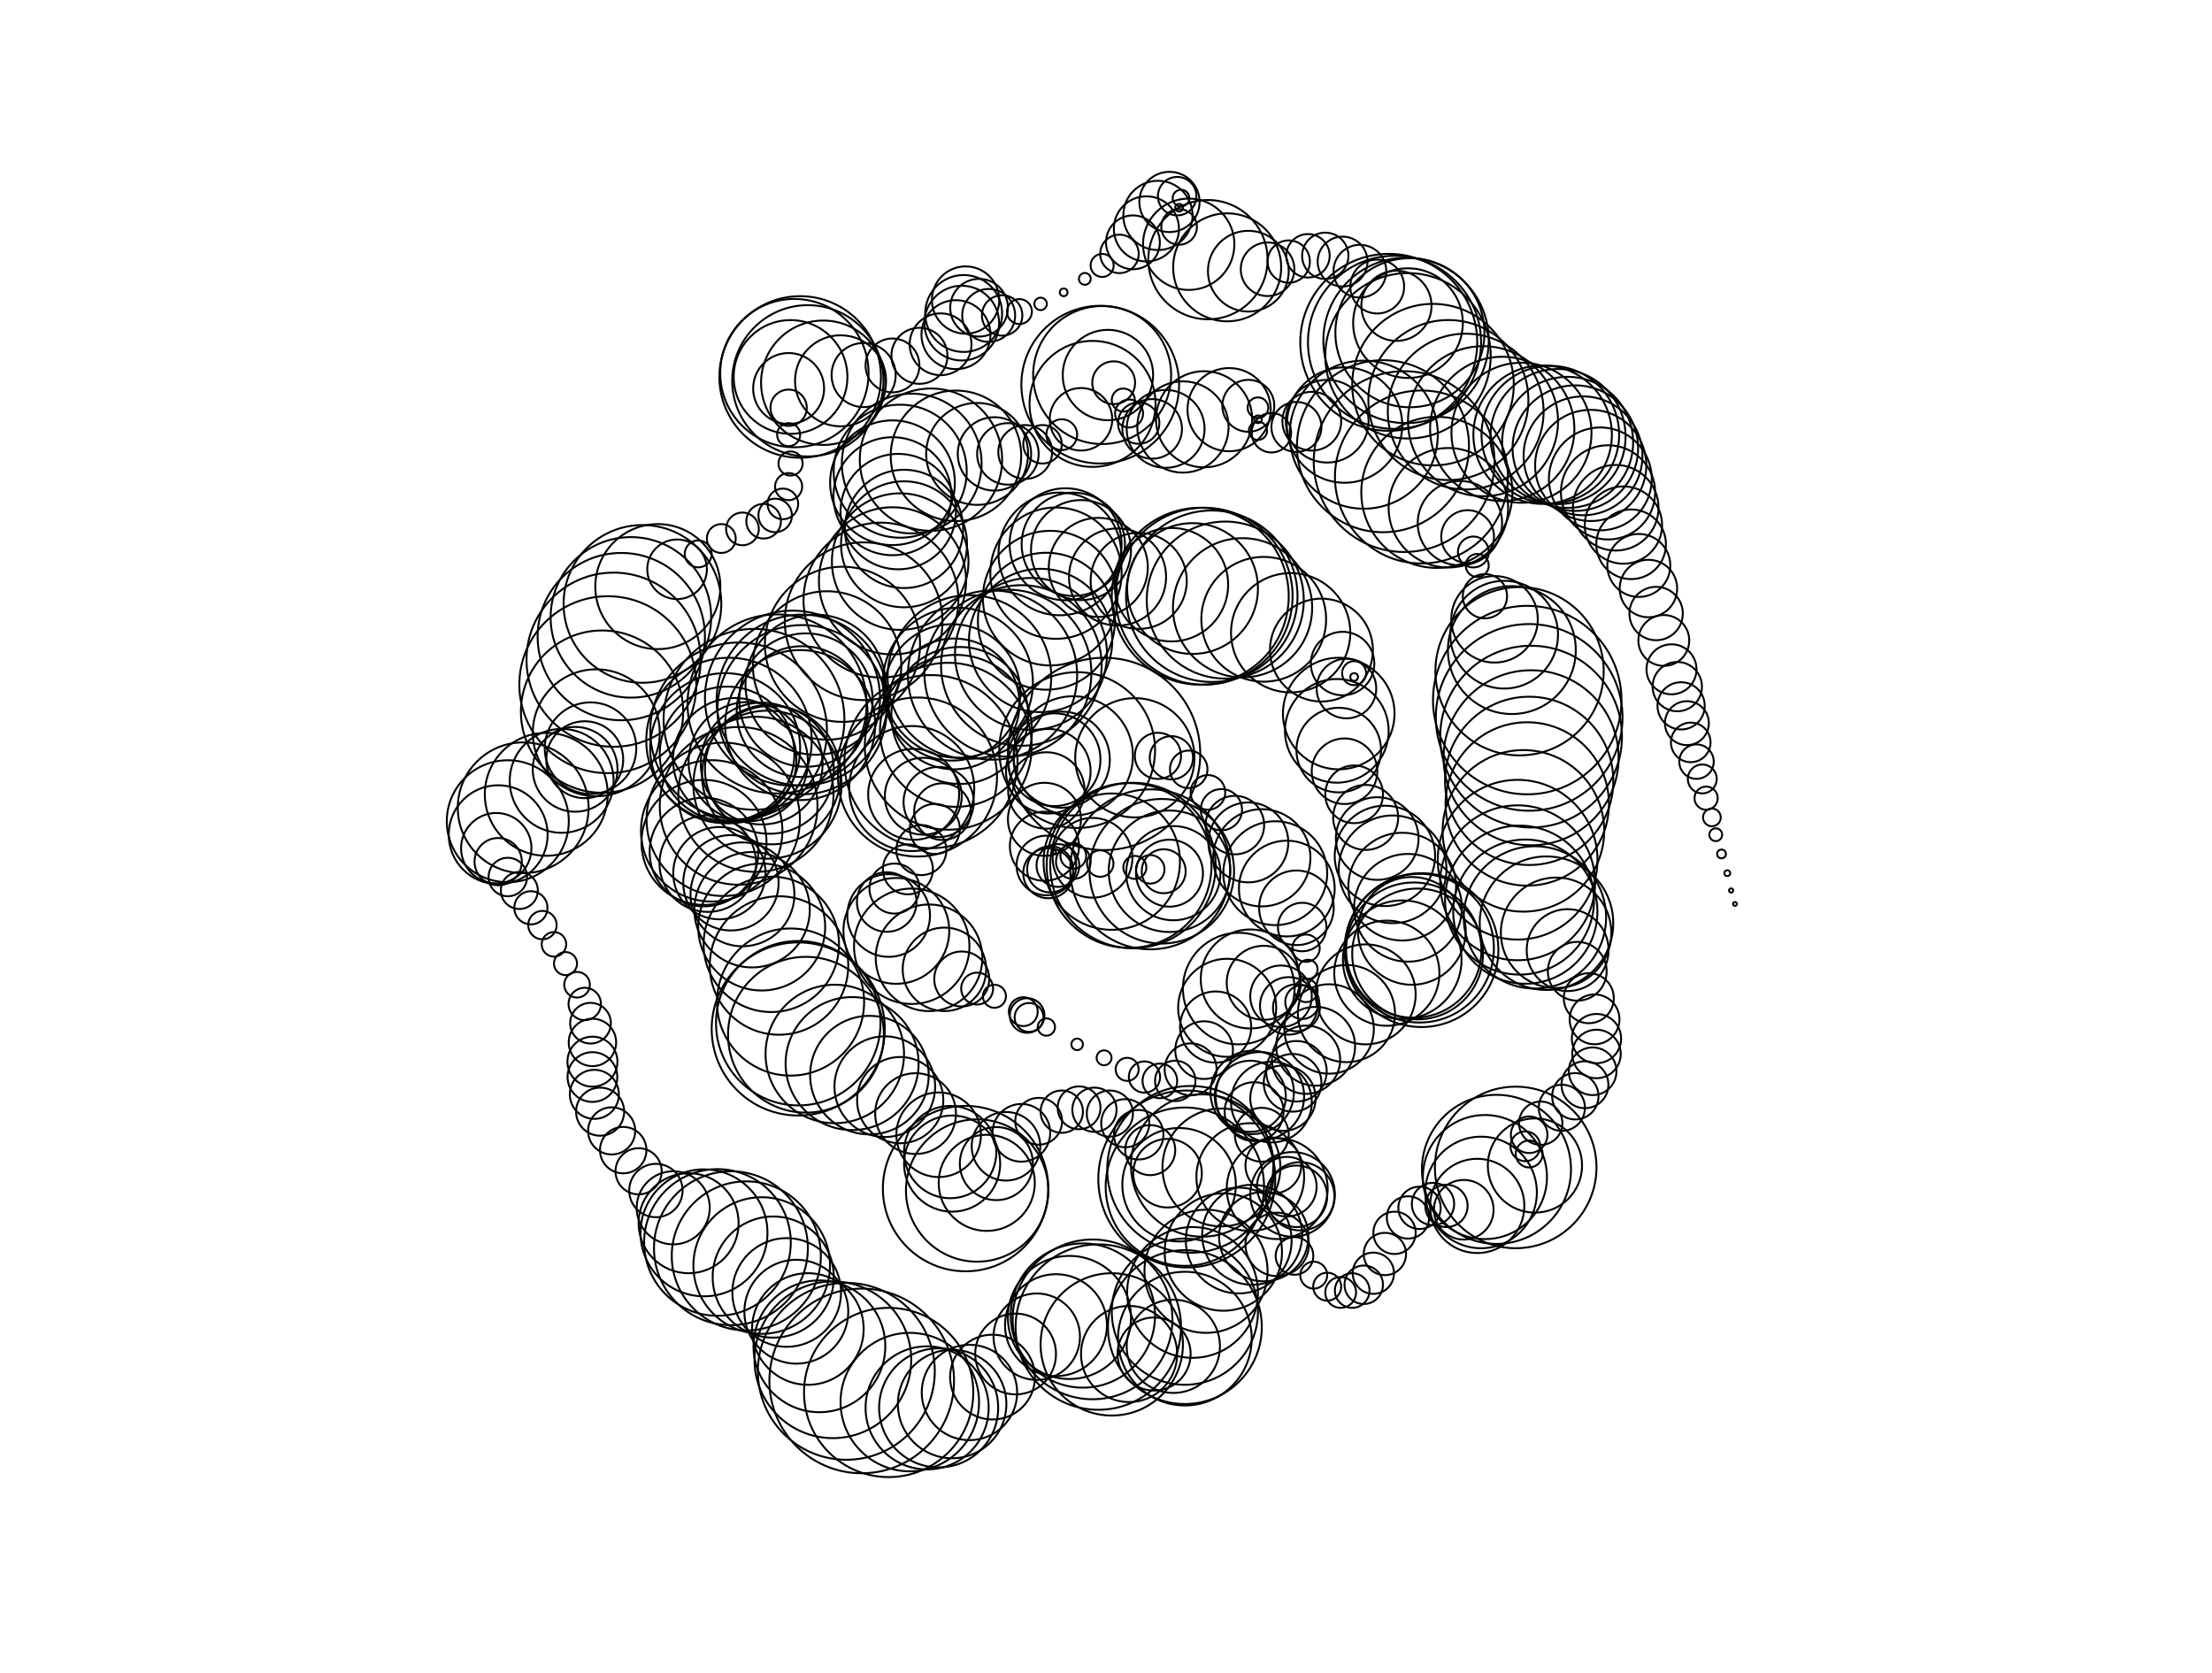 <svg version="1.1" width="1150" height="870" xmlns="http://www.w3.org/2000/svg">
  <!-- Seed: 2382237050817939922 -->
  <!-- Size: SvgSize.Size9x12 -->
  <!-- Params:
    draw_worm: True
    draw_highlight: False
    draw_highlight2: False
    ring_distance: 10
    weight_rings: [(0, 1), (1, 1), (2, 0.5), (3, 0.1), (4, 0.05)]
    weight_border: [(<SpiralWormBorderType.Empty: 0>, 1), (<SpiralWormBorderType.Sunburst: 1>, 0.5), (<SpiralWormBorderType.Circles: 2>, 0.5)]
    h2_size: [RangeInt] min: 25 max: 100
    padding: 100
    spiral_rows: 4
    points_per_ring: 10
    rough_shuffle_range: 20
    fine_shuffle_range: 30
    rough_clamp_distance: 30
    subdivision_range: [RangeInt] min: 3 max: 7
    position_range: [RangeInt] min: 1 max: 50
    position_steps: 10
    ring_range: [RangeInt] min: 1 max: 4
  -->
  <g stroke="black" fill="none">
    <circle cx="548.0" cy="443.0" r="1"/>
    <circle cx="558.0" cy="445.0" r="6.71"/>
    <circle cx="568.0" cy="446.0" r="20.74"/>
    <circle cx="578.0" cy="448.0" r="35.45"/>
    <circle cx="587.0" cy="450.0" r="42.85"/>
    <circle cx="589.0" cy="450.0" r="43"/>
    <circle cx="598.0" cy="452.0" r="41.59"/>
    <circle cx="604.0" cy="453.0" r="37.58"/>
    <circle cx="608.0" cy="453.0" r="31.58"/>
    <circle cx="610.0" cy="454.0" r="24.5"/>
    <circle cx="608.0" cy="454.0" r="17.42"/>
    <circle cx="605.0" cy="453.0" r="11.42"/>
    <circle cx="598.0" cy="452.0" r="7.41"/>
    <circle cx="590.0" cy="451.0" r="6"/>
    <circle cx="572.0" cy="449.0" r="6.88"/>
    <circle cx="558.0" cy="448.0" r="9.0"/>
    <circle cx="550.0" cy="450.0" r="11.12"/>
    <circle cx="546.0" cy="452.0" r="12"/>
    <circle cx="545.0" cy="454.0" r="13.03"/>
    <circle cx="544.0" cy="450.0" r="15.5"/>
    <circle cx="543.0" cy="440.0" r="17.97"/>
    <circle cx="543.0" cy="426.0" r="19"/>
    <circle cx="544.0" cy="411.0" r="19.88"/>
    <circle cx="545.0" cy="401.0" r="22.0"/>
    <circle cx="548.0" cy="395.0" r="24.12"/>
    <circle cx="552.0" cy="395.0" r="25"/>
    <circle cx="558.0" cy="393.0" r="31"/>
    <circle cx="560.0" cy="390.0" r="40.5"/>
    <circle cx="574.0" cy="392.0" r="50"/>
    <circle cx="590.0" cy="394.0" r="31.0"/>
    <circle cx="602.0" cy="393.0" r="12"/>
    <circle cx="609.0" cy="394.0" r="11.25"/>
    <circle cx="618.0" cy="400.0" r="9.75"/>
    <circle cx="628.0" cy="412.0" r="9"/>
    <circle cx="635.0" cy="421.0" r="10.72"/>
    <circle cx="642.0" cy="429.0" r="15.22"/>
    <circle cx="649.0" cy="438.0" r="20.78"/>
    <circle cx="656.0" cy="446.0" r="25.28"/>
    <circle cx="663.0" cy="454.0" r="27"/>
    <circle cx="669.0" cy="462.0" r="24.9"/>
    <circle cx="674.0" cy="472.0" r="19.4"/>
    <circle cx="677.0" cy="482.0" r="12.6"/>
    <circle cx="679.0" cy="493.0" r="7.1"/>
    <circle cx="680.0" cy="504.0" r="5"/>
    <circle cx="679.0" cy="515.0" r="6.05"/>
    <circle cx="677.0" cy="521.0" r="8.8"/>
    <circle cx="674.0" cy="524.0" r="12.2"/>
    <circle cx="670.0" cy="523.0" r="14.95"/>
    <circle cx="666.0" cy="518.0" r="16"/>
    <circle cx="657.0" cy="511.0" r="19.25"/>
    <circle cx="650.0" cy="509.0" r="25.75"/>
    <circle cx="644.0" cy="514.0" r="29"/>
    <circle cx="638.0" cy="524.0" r="25.5"/>
    <circle cx="632.0" cy="534.0" r="18.5"/>
    <circle cx="626.0" cy="546.0" r="15"/>
    <circle cx="619.0" cy="556.0" r="13.5"/>
    <circle cx="611.0" cy="562.0" r="10.5"/>
    <circle cx="603.0" cy="562.0" r="9"/>
    <circle cx="595.0" cy="560.0" r="8.12"/>
    <circle cx="586.0" cy="556.0" r="6.0"/>
    <circle cx="574.0" cy="550.0" r="3.88"/>
    <circle cx="560.0" cy="543.0" r="3"/>
    <circle cx="544.0" cy="534.0" r="4.5"/>
    <circle cx="535.0" cy="529.0" r="7.5"/>
    <circle cx="534.0" cy="528.0" r="9"/>
    <circle cx="532.0" cy="526.0" r="7.5"/>
    <circle cx="517.0" cy="518.0" r="6"/>
    <circle cx="508.0" cy="514.0" r="8.29"/>
    <circle cx="500.0" cy="509.0" r="14.29"/>
    <circle cx="491.0" cy="504.0" r="21.71"/>
    <circle cx="483.0" cy="498.0" r="27.71"/>
    <circle cx="474.0" cy="492.0" r="30"/>
    <circle cx="466.0" cy="484.0" r="27.51"/>
    <circle cx="462.0" cy="476.0" r="21.5"/>
    <circle cx="461.0" cy="469.0" r="15.49"/>
    <circle cx="465.0" cy="462.0" r="13"/>
    <circle cx="472.0" cy="452.0" r="13.0"/>
    <circle cx="479.0" cy="442.0" r="13.0"/>
    <circle cx="486.0" cy="431.0" r="13"/>
    <circle cx="490.0" cy="422.0" r="14.75"/>
    <circle cx="488.0" cy="417.0" r="18.25"/>
    <circle cx="480.0" cy="414.0" r="20"/>
    <circle cx="475.0" cy="413.0" r="23.66"/>
    <circle cx="474.0" cy="410.0" r="32.5"/>
    <circle cx="477.0" cy="404.0" r="41.34"/>
    <circle cx="484.0" cy="396.0" r="45"/>
    <circle cx="493.0" cy="388.0" r="43.39"/>
    <circle cx="497.0" cy="380.0" r="39.5"/>
    <circle cx="499.0" cy="372.0" r="35.61"/>
    <circle cx="496.0" cy="366.0" r="34"/>
    <circle cx="495.0" cy="360.0" r="35.46"/>
    <circle cx="498.0" cy="355.0" r="39.0"/>
    <circle cx="504.0" cy="352.0" r="42.54"/>
    <circle cx="516.0" cy="351.0" r="44"/>
    <circle cx="524.0" cy="350.0" r="43.4"/>
    <circle cx="531.0" cy="346.0" r="41.75"/>
    <circle cx="536.0" cy="340.0" r="39.5"/>
    <circle cx="541.0" cy="333.0" r="37.25"/>
    <circle cx="544.0" cy="323.0" r="35.6"/>
    <circle cx="546.0" cy="311.0" r="35"/>
    <circle cx="549.0" cy="298.0" r="34.14"/>
    <circle cx="551.0" cy="288.0" r="31.89"/>
    <circle cx="554.0" cy="283.0" r="29.11"/>
    <circle cx="558.0" cy="283.0" r="26.86"/>
    <circle cx="562.0" cy="286.0" r="26"/>
    <circle cx="571.0" cy="295.0" r="25.75"/>
    <circle cx="581.0" cy="300.0" r="25.25"/>
    <circle cx="592.0" cy="302.0" r="25"/>
    <circle cx="609.0" cy="304.0" r="29.5"/>
    <circle cx="620.0" cy="306.0" r="34"/>
    <circle cx="624.0" cy="310.0" r="46"/>
    <circle cx="626.0" cy="310.0" r="46"/>
    <circle cx="630.0" cy="310.0" r="44.57"/>
    <circle cx="637.0" cy="312.0" r="40.82"/>
    <circle cx="646.0" cy="316.0" r="36.18"/>
    <circle cx="657.0" cy="322.0" r="32.43"/>
    <circle cx="671.0" cy="329.0" r="31"/>
    <circle cx="687.0" cy="338.0" r="26.75"/>
    <circle cx="698.0" cy="345.0" r="16.5"/>
    <circle cx="704.0" cy="350.0" r="6.25"/>
    <circle cx="704.0" cy="352.0" r="2"/>
    <circle cx="700.0" cy="358.0" r="15.5"/>
    <circle cx="696.0" cy="371.0" r="29"/>
    <circle cx="695.0" cy="380.0" r="26.95"/>
    <circle cx="696.0" cy="390.0" r="22.0"/>
    <circle cx="699.0" cy="401.0" r="17.05"/>
    <circle cx="704.0" cy="413.0" r="15"/>
    <circle cx="710.0" cy="425.0" r="16.9"/>
    <circle cx="716.0" cy="436.0" r="21.5"/>
    <circle cx="720.0" cy="445.0" r="26.1"/>
    <circle cx="724.0" cy="452.0" r="28"/>
    <circle cx="729.0" cy="461.0" r="28.0"/>
    <circle cx="732.0" cy="472.0" r="28.0"/>
    <circle cx="734.0" cy="484.0" r="28"/>
    <circle cx="737.0" cy="496.0" r="34.0"/>
    <circle cx="739.0" cy="494.0" r="40"/>
    <circle cx="738.0" cy="493.0" r="38.66"/>
    <circle cx="735.0" cy="494.0" r="35.16"/>
    <circle cx="729.0" cy="499.0" r="30.84"/>
    <circle cx="721.0" cy="506.0" r="27.34"/>
    <circle cx="710.0" cy="517.0" r="26"/>
    <circle cx="700.0" cy="527.0" r="25.26"/>
    <circle cx="691.0" cy="535.0" r="23.25"/>
    <circle cx="684.0" cy="544.0" r="20.5"/>
    <circle cx="679.0" cy="551.0" r="17.75"/>
    <circle cx="674.0" cy="557.0" r="15.74"/>
    <circle cx="672.0" cy="563.0" r="15"/>
    <circle cx="667.0" cy="571.0" r="17.0"/>
    <circle cx="661.0" cy="573.0" r="21.0"/>
    <circle cx="655.0" cy="570.0" r="23"/>
    <circle cx="651.0" cy="568.0" r="21.68"/>
    <circle cx="650.0" cy="570.0" r="18.5"/>
    <circle cx="652.0" cy="578.0" r="15.32"/>
    <circle cx="656.0" cy="590.0" r="14"/>
    <circle cx="662.0" cy="606.0" r="14.5"/>
    <circle cx="669.0" cy="617.0" r="15.5"/>
    <circle cx="674.0" cy="622.0" r="16"/>
    <circle cx="676.0" cy="622.0" r="17.76"/>
    <circle cx="672.0" cy="621.0" r="22.0"/>
    <circle cx="664.0" cy="618.0" r="26.24"/>
    <circle cx="650.0" cy="612.0" r="28"/>
    <circle cx="635.0" cy="607.0" r="30.64"/>
    <circle cx="625.0" cy="606.0" r="37.0"/>
    <circle cx="619.0" cy="608.0" r="43.36"/>
    <circle cx="617.0" cy="613.0" r="46"/>
    <circle cx="616.0" cy="617.0" r="41.17"/>
    <circle cx="613.0" cy="616.0" r="29.5"/>
    <circle cx="607.0" cy="610.0" r="17.83"/>
    <circle cx="598.0" cy="598.0" r="13"/>
    <circle cx="592.0" cy="590.0" r="12.87"/>
    <circle cx="585.0" cy="584.0" r="12.5"/>
    <circle cx="577.0" cy="579.0" r="12.0"/>
    <circle cx="569.0" cy="577.0" r="11.5"/>
    <circle cx="561.0" cy="576.0" r="11.13"/>
    <circle cx="552.0" cy="578.0" r="11"/>
    <circle cx="540.0" cy="583.0" r="12.17"/>
    <circle cx="531.0" cy="589.0" r="15.0"/>
    <circle cx="523.0" cy="596.0" r="17.83"/>
    <circle cx="518.0" cy="605.0" r="19"/>
    <circle cx="513.0" cy="615.0" r="25.0"/>
    <circle cx="508.0" cy="619.0" r="37.0"/>
    <circle cx="502.0" cy="618.0" r="43"/>
    <circle cx="495.0" cy="605.0" r="25"/>
    <circle cx="494.0" cy="599.0" r="24.0"/>
    <circle cx="488.0" cy="590.0" r="22.0"/>
    <circle cx="476.0" cy="579.0" r="21"/>
    <circle cx="468.0" cy="572.0" r="22.43"/>
    <circle cx="460.0" cy="565.0" r="26.18"/>
    <circle cx="452.0" cy="559.0" r="30.82"/>
    <circle cx="443.0" cy="553.0" r="34.57"/>
    <circle cx="434.0" cy="548.0" r="36"/>
    <circle cx="419.0" cy="538.0" r="40.5"/>
    <circle cx="415.0" cy="535.0" r="45"/>
    <circle cx="415.0" cy="532.0" r="42.75"/>
    <circle cx="411.0" cy="521.0" r="38.25"/>
    <circle cx="405.0" cy="502.0" r="36"/>
    <circle cx="401.0" cy="491.0" r="35.2"/>
    <circle cx="396.0" cy="482.0" r="33.0"/>
    <circle cx="391.0" cy="473.0" r="30.0"/>
    <circle cx="386.0" cy="465.0" r="27.0"/>
    <circle cx="380.0" cy="459.0" r="24.8"/>
    <circle cx="374.0" cy="454.0" r="24"/>
    <circle cx="368.0" cy="449.0" r="25.14"/>
    <circle cx="366.0" cy="443.0" r="28.25"/>
    <circle cx="366.0" cy="438.0" r="32.5"/>
    <circle cx="370.0" cy="432.0" r="36.75"/>
    <circle cx="376.0" cy="426.0" r="39.86"/>
    <circle cx="384.0" cy="419.0" r="41"/>
    <circle cx="393.0" cy="413.0" r="40.33"/>
    <circle cx="399.0" cy="408.0" r="38.5"/>
    <circle cx="401.0" cy="403.0" r="36.0"/>
    <circle cx="400.0" cy="400.0" r="33.5"/>
    <circle cx="396.0" cy="397.0" r="31.67"/>
    <circle cx="389.0" cy="396.0" r="31"/>
    <circle cx="382.0" cy="395.0" r="32.07"/>
    <circle cx="378.0" cy="392.0" r="35.0"/>
    <circle cx="377.0" cy="389.0" r="39.0"/>
    <circle cx="379.0" cy="385.0" r="43.0"/>
    <circle cx="384.0" cy="380.0" r="45.93"/>
    <circle cx="392.0" cy="374.0" r="47"/>
    <circle cx="404.0" cy="366.0" r="46.56"/>
    <circle cx="412.0" cy="363.0" r="45.5"/>
    <circle cx="417.0" cy="364.0" r="44.44"/>
    <circle cx="417.0" cy="369.0" r="44"/>
    <circle cx="416.0" cy="377.0" r="39.0"/>
    <circle cx="417.0" cy="370.0" r="34"/>
    <circle cx="419.0" cy="364.0" r="34.67"/>
    <circle cx="424.0" cy="356.0" r="36.42"/>
    <circle cx="430.0" cy="346.0" r="38.58"/>
    <circle cx="438.0" cy="335.0" r="40.33"/>
    <circle cx="449.0" cy="323.0" r="41"/>
    <circle cx="458.0" cy="312.0" r="40.26"/>
    <circle cx="464.0" cy="302.0" r="38.25"/>
    <circle cx="468.0" cy="292.0" r="35.5"/>
    <circle cx="470.0" cy="283.0" r="32.75"/>
    <circle cx="470.0" cy="275.0" r="30.74"/>
    <circle cx="467.0" cy="266.0" r="30"/>
    <circle cx="464.0" cy="258.0" r="30.67"/>
    <circle cx="464.0" cy="251.0" r="32.42"/>
    <circle cx="468.0" cy="245.0" r="34.58"/>
    <circle cx="474.0" cy="241.0" r="36.33"/>
    <circle cx="484.0" cy="239.0" r="37"/>
    <circle cx="497.0" cy="237.0" r="33.92"/>
    <circle cx="508.0" cy="236.0" r="26.5"/>
    <circle cx="517.0" cy="236.0" r="19.08"/>
    <circle cx="524.0" cy="236.0" r="16"/>
    <circle cx="533.0" cy="235.0" r="14.0"/>
    <circle cx="542.0" cy="231.0" r="10.0"/>
    <circle cx="552.0" cy="226.0" r="8"/>
    <circle cx="562.0" cy="218.0" r="16.25"/>
    <circle cx="568.0" cy="210.0" r="32.75"/>
    <circle cx="572.0" cy="200.0" r="41"/>
    <circle cx="573.0" cy="195.0" r="35.87"/>
    <circle cx="576.0" cy="195.0" r="23.5"/>
    <circle cx="579.0" cy="199.0" r="11.13"/>
    <circle cx="584.0" cy="208.0" r="6"/>
    <circle cx="587.0" cy="215.0" r="7.27"/>
    <circle cx="592.0" cy="220.0" r="10.75"/>
    <circle cx="599.0" cy="223.0" r="15.5"/>
    <circle cx="606.0" cy="223.0" r="20.25"/>
    <circle cx="615.0" cy="222.0" r="23.73"/>
    <circle cx="626.0" cy="218.0" r="25"/>
    <circle cx="639.0" cy="213.0" r="21.63"/>
    <circle cx="649.0" cy="211.0" r="13.5"/>
    <circle cx="654.0" cy="212.0" r="5.37"/>
    <circle cx="654.0" cy="218.0" r="2"/>
    <circle cx="654.0" cy="224.0" r="4.75"/>
    <circle cx="661.0" cy="225.0" r="10.25"/>
    <circle cx="674.0" cy="222.0" r="13"/>
    <circle cx="682.0" cy="219.0" r="15.28"/>
    <circle cx="690.0" cy="219.0" r="21.5"/>
    <circle cx="699.0" cy="221.0" r="30.0"/>
    <circle cx="709.0" cy="226.0" r="38.5"/>
    <circle cx="719.0" cy="232.0" r="44.72"/>
    <circle cx="730.0" cy="240.0" r="47"/>
    <circle cx="739.0" cy="248.0" r="44.97"/>
    <circle cx="747.0" cy="256.0" r="39.28"/>
    <circle cx="753.0" cy="264.0" r="31.06"/>
    <circle cx="759.0" cy="272.0" r="21.94"/>
    <circle cx="763.0" cy="279.0" r="13.72"/>
    <circle cx="766.0" cy="287.0" r="8.03"/>
    <circle cx="768.0" cy="294.0" r="6"/>
    <circle cx="772.0" cy="310.0" r="11.5"/>
    <circle cx="777.0" cy="322.0" r="22.5"/>
    <circle cx="782.0" cy="330.0" r="28"/>
    <circle cx="786.0" cy="338.0" r="33.25"/>
    <circle cx="790.0" cy="349.0" r="43.75"/>
    <circle cx="794.0" cy="364.0" r="49"/>
    <circle cx="795.0" cy="373.0" r="48.53"/>
    <circle cx="796.0" cy="383.0" r="47.25"/>
    <circle cx="796.0" cy="394.0" r="45.5"/>
    <circle cx="795.0" cy="406.0" r="43.75"/>
    <circle cx="794.0" cy="418.0" r="42.47"/>
    <circle cx="792.0" cy="432.0" r="42"/>
    <circle cx="789.0" cy="447.0" r="41.52"/>
    <circle cx="789.0" cy="459.0" r="40.27"/>
    <circle cx="790.0" cy="468.0" r="38.73"/>
    <circle cx="793.0" cy="474.0" r="37.48"/>
    <circle cx="798.0" cy="477.0" r="37"/>
    <circle cx="804.0" cy="480.0" r="34.71"/>
    <circle cx="809.0" cy="485.0" r="28.71"/>
    <circle cx="815.0" cy="494.0" r="21.29"/>
    <circle cx="820.0" cy="505.0" r="15.29"/>
    <circle cx="826.0" cy="519.0" r="13"/>
    <circle cx="829.0" cy="530.0" r="12.95"/>
    <circle cx="830.0" cy="540.0" r="12.81"/>
    <circle cx="830.0" cy="548.0" r="12.61"/>
    <circle cx="828.0" cy="557.0" r="12.39"/>
    <circle cx="824.0" cy="564.0" r="12.19"/>
    <circle cx="819.0" cy="570.0" r="12.05"/>
    <circle cx="812.0" cy="576.0" r="12"/>
    <circle cx="801.0" cy="584.0" r="11.27"/>
    <circle cx="795.0" cy="590.0" r="9.5"/>
    <circle cx="793.0" cy="596.0" r="7.73"/>
    <circle cx="795.0" cy="600.0" r="7"/>
    <circle cx="798.0" cy="606.0" r="24.5"/>
    <circle cx="788.0" cy="607.0" r="42"/>
    <circle cx="778.0" cy="608.0" r="38.75"/>
    <circle cx="772.0" cy="612.0" r="32.25"/>
    <circle cx="770.0" cy="620.0" r="29"/>
    <circle cx="768.0" cy="627.0" r="24.5"/>
    <circle cx="761.0" cy="629.0" r="15.5"/>
    <circle cx="752.0" cy="627.0" r="11"/>
    <circle cx="745.0" cy="626.0" r="11.0"/>
    <circle cx="738.0" cy="628.0" r="11.0"/>
    <circle cx="732.0" cy="633.0" r="11.0"/>
    <circle cx="725.0" cy="641.0" r="11.0"/>
    <circle cx="720.0" cy="652.0" r="11"/>
    <circle cx="714.0" cy="662.0" r="10.73"/>
    <circle cx="709.0" cy="668.0" r="10.0"/>
    <circle cx="703.0" cy="671.0" r="9.0"/>
    <circle cx="697.0" cy="672.0" r="8.0"/>
    <circle cx="690.0" cy="669.0" r="7.27"/>
    <circle cx="683.0" cy="663.0" r="7"/>
    <circle cx="673.0" cy="653.0" r="9.78"/>
    <circle cx="664.0" cy="647.0" r="16.5"/>
    <circle cx="657.0" cy="643.0" r="23.22"/>
    <circle cx="651.0" cy="642.0" r="26"/>
    <circle cx="644.0" cy="645.0" r="27.5"/>
    <circle cx="636.0" cy="651.0" r="30.5"/>
    <circle cx="627.0" cy="661.0" r="32"/>
    <circle cx="620.0" cy="672.0" r="34.0"/>
    <circle cx="616.0" cy="682.0" r="38.0"/>
    <circle cx="616.0" cy="690.0" r="40"/>
    <circle cx="616.0" cy="696.0" r="34.75"/>
    <circle cx="610.0" cy="700.0" r="24.25"/>
    <circle cx="600.0" cy="704.0" r="19"/>
    <circle cx="587.0" cy="704.0" r="25.0"/>
    <circle cx="578.0" cy="699.0" r="37.0"/>
    <circle cx="571.0" cy="690.0" r="43"/>
    <circle cx="568.0" cy="686.0" r="41.53"/>
    <circle cx="563.0" cy="684.0" r="37.5"/>
    <circle cx="556.0" cy="685.0" r="32.0"/>
    <circle cx="549.0" cy="689.0" r="26.5"/>
    <circle cx="539.0" cy="695.0" r="22.47"/>
    <circle cx="528.0" cy="704.0" r="21"/>
    <circle cx="516.0" cy="716.0" r="22.05"/>
    <circle cx="504.0" cy="724.0" r="24.8"/>
    <circle cx="495.0" cy="730.0" r="28.2"/>
    <circle cx="488.0" cy="732.0" r="30.95"/>
    <circle cx="482.0" cy="732.0" r="32"/>
    <circle cx="473.0" cy="729.0" r="36.0"/>
    <circle cx="462.0" cy="724.0" r="44.0"/>
    <circle cx="448.0" cy="718.0" r="48"/>
    <circle cx="440.0" cy="713.0" r="45.99"/>
    <circle cx="433.0" cy="707.0" r="40.74"/>
    <circle cx="426.0" cy="700.0" r="34.26"/>
    <circle cx="420.0" cy="691.0" r="29.01"/>
    <circle cx="414.0" cy="682.0" r="27"/>
    <circle cx="409.0" cy="672.0" r="28.24"/>
    <circle cx="402.0" cy="664.0" r="31.49"/>
    <circle cx="396.0" cy="658.0" r="35.51"/>
    <circle cx="388.0" cy="653.0" r="38.76"/>
    <circle cx="380.0" cy="649.0" r="40"/>
    <circle cx="373.0" cy="646.0" r="38.12"/>
    <circle cx="366.0" cy="641.0" r="33.0"/>
    <circle cx="358.0" cy="636.0" r="26.0"/>
    <circle cx="350.0" cy="628.0" r="19.0"/>
    <circle cx="341.0" cy="619.0" r="13.88"/>
    <circle cx="332.0" cy="609.0" r="12"/>
    <circle cx="324.0" cy="598.0" r="12.07"/>
    <circle cx="318.0" cy="588.0" r="12.25"/>
    <circle cx="312.0" cy="578.0" r="12.5"/>
    <circle cx="309.0" cy="569.0" r="12.75"/>
    <circle cx="308.0" cy="560.0" r="12.93"/>
    <circle cx="308.0" cy="552.0" r="13"/>
    <circle cx="308.0" cy="542.0" r="12.33"/>
    <circle cx="307.0" cy="532.0" r="10.58"/>
    <circle cx="304.0" cy="522.0" r="8.42"/>
    <circle cx="300.0" cy="512.0" r="6.67"/>
    <circle cx="294.0" cy="501.0" r="6"/>
    <circle cx="288.0" cy="491.0" r="6.38"/>
    <circle cx="282.0" cy="481.0" r="7.38"/>
    <circle cx="276.0" cy="472.0" r="8.62"/>
    <circle cx="270.0" cy="463.0" r="9.62"/>
    <circle cx="264.0" cy="456.0" r="10"/>
    <circle cx="259.0" cy="448.0" r="12.29"/>
    <circle cx="258.0" cy="441.0" r="18.29"/>
    <circle cx="259.0" cy="434.0" r="25.71"/>
    <circle cx="264.0" cy="427.0" r="31.71"/>
    <circle cx="272.0" cy="420.0" r="34"/>
    <circle cx="284.0" cy="413.0" r="31.95"/>
    <circle cx="292.0" cy="406.0" r="27.0"/>
    <circle cx="299.0" cy="400.0" r="22.05"/>
    <circle cx="304.0" cy="395.0" r="20"/>
    <circle cx="307.0" cy="389.0" r="23.81"/>
    <circle cx="310.0" cy="381.0" r="33.0"/>
    <circle cx="313.0" cy="370.0" r="42.19"/>
    <circle cx="316.0" cy="356.0" r="46"/>
    <circle cx="319.0" cy="343.0" r="45.27"/>
    <circle cx="323.0" cy="331.0" r="43.5"/>
    <circle cx="328.0" cy="321.0" r="41.73"/>
    <circle cx="334.0" cy="314.0" r="41"/>
    <circle cx="342.0" cy="305.0" r="32.5"/>
    <circle cx="352.0" cy="296.0" r="15.5"/>
    <circle cx="363.0" cy="288.0" r="7"/>
    <circle cx="375.0" cy="280.0" r="7.5"/>
    <circle cx="386.0" cy="275.0" r="8.5"/>
    <circle cx="397.0" cy="271.0" r="9"/>
    <circle cx="403.0" cy="268.0" r="8.71"/>
    <circle cx="407.0" cy="262.0" r="7.96"/>
    <circle cx="410.0" cy="253.0" r="7.04"/>
    <circle cx="411.0" cy="241.0" r="6.29"/>
    <circle cx="410.0" cy="226.0" r="6"/>
    <circle cx="410.0" cy="212.0" r="9.44"/>
    <circle cx="410.0" cy="202.0" r="18.44"/>
    <circle cx="411.0" cy="196.0" r="29.56"/>
    <circle cx="413.0" cy="194.0" r="38.56"/>
    <circle cx="416.0" cy="196.0" r="42"/>
    <circle cx="420.0" cy="198.0" r="39.33"/>
    <circle cx="428.0" cy="199.0" r="32.33"/>
    <circle cx="437.0" cy="198.0" r="23.67"/>
    <circle cx="449.0" cy="195.0" r="16.67"/>
    <circle cx="464.0" cy="190.0" r="14"/>
    <circle cx="478.0" cy="185.0" r="14.57"/>
    <circle cx="489.0" cy="179.0" r="16.07"/>
    <circle cx="497.0" cy="174.0" r="17.93"/>
    <circle cx="500.0" cy="168.0" r="19.43"/>
    <circle cx="501.0" cy="163.0" r="20"/>
    <circle cx="502.0" cy="156.0" r="17.5"/>
    <circle cx="509.0" cy="160.0" r="15"/>
    <circle cx="514.0" cy="164.0" r="13.76"/>
    <circle cx="521.0" cy="164.0" r="10.51"/>
    <circle cx="530.0" cy="162.0" r="6.49"/>
    <circle cx="541.0" cy="158.0" r="3.24"/>
    <circle cx="553.0" cy="152.0" r="2"/>
    <circle cx="564.0" cy="145.0" r="3.07"/>
    <circle cx="573.0" cy="138.0" r="6.0"/>
    <circle cx="582.0" cy="132.0" r="10.0"/>
    <circle cx="589.0" cy="126.0" r="14.0"/>
    <circle cx="596.0" cy="119.0" r="16.93"/>
    <circle cx="602.0" cy="112.0" r="18"/>
    <circle cx="608.0" cy="105.0" r="15.66"/>
    <circle cx="612.0" cy="102.0" r="10.0"/>
    <circle cx="614.0" cy="103.0" r="4.34"/>
    <circle cx="613.0" cy="108.0" r="2"/>
    <circle cx="613.0" cy="118.0" r="9.25"/>
    <circle cx="618.0" cy="127.0" r="23.75"/>
    <circle cx="628.0" cy="135.0" r="31"/>
    <circle cx="638.0" cy="139.0" r="28.07"/>
    <circle cx="649.0" cy="141.0" r="21.0"/>
    <circle cx="659.0" cy="140.0" r="13.93"/>
    <circle cx="670.0" cy="136.0" r="11"/>
    <circle cx="680.0" cy="133.0" r="11.29"/>
    <circle cx="689.0" cy="133.0" r="12.04"/>
    <circle cx="698.0" cy="136.0" r="12.96"/>
    <circle cx="707.0" cy="141.0" r="13.71"/>
    <circle cx="716.0" cy="149.0" r="14"/>
    <circle cx="726.0" cy="159.0" r="18.25"/>
    <circle cx="732.0" cy="168.0" r="28.5"/>
    <circle cx="733.0" cy="173.0" r="38.75"/>
    <circle cx="731.0" cy="177.0" r="43"/>
    <circle cx="722.0" cy="178.0" r="46"/>
    <circle cx="725.0" cy="178.0" r="45.0"/>
    <circle cx="732.0" cy="185.0" r="43.0"/>
    <circle cx="745.0" cy="200.0" r="42"/>
    <circle cx="753.0" cy="208.0" r="41.6"/>
    <circle cx="762.0" cy="214.0" r="40.5"/>
    <circle cx="771.0" cy="219.0" r="39.0"/>
    <circle cx="781.0" cy="223.0" r="37.5"/>
    <circle cx="791.0" cy="225.0" r="36.4"/>
    <circle cx="802.0" cy="226.0" r="36"/>
    <circle cx="806.0" cy="226.0" r="35.78"/>
    <circle cx="810.0" cy="227.0" r="35.12"/>
    <circle cx="815.0" cy="230.0" r="34.06"/>
    <circle cx="819.0" cy="233.0" r="32.63"/>
    <circle cx="823.0" cy="237.0" r="30.89"/>
    <circle cx="827.0" cy="242.0" r="28.9"/>
    <circle cx="832.0" cy="249.0" r="26.74"/>
    <circle cx="836.0" cy="256.0" r="24.5"/>
    <circle cx="840.0" cy="264.0" r="22.26"/>
    <circle cx="844.0" cy="273.0" r="20.1"/>
    <circle cx="848.0" cy="283.0" r="18.11"/>
    <circle cx="852.0" cy="294.0" r="16.37"/>
    <circle cx="857.0" cy="306.0" r="14.94"/>
    <circle cx="861.0" cy="319.0" r="13.88"/>
    <circle cx="865.0" cy="333.0" r="13.22"/>
    <circle cx="869.0" cy="348.0" r="13"/>
    <circle cx="872.0" cy="357.0" r="12.82"/>
    <circle cx="874.0" cy="367.0" r="12.28"/>
    <circle cx="877.0" cy="376.0" r="11.42"/>
    <circle cx="879.0" cy="386.0" r="10.29"/>
    <circle cx="882.0" cy="396.0" r="8.96"/>
    <circle cx="885.0" cy="405.0" r="7.51"/>
    <circle cx="887.0" cy="415.0" r="6.03"/>
    <circle cx="890.0" cy="425.0" r="4.61"/>
    <circle cx="892.0" cy="434.0" r="3.33"/>
    <circle cx="895.0" cy="444.0" r="2.28"/>
    <circle cx="898.0" cy="454.0" r="1.52"/>
    <circle cx="900.0" cy="463.0" r="1.09"/>
    <circle cx="902.0" cy="470.0" r="1"/>
    <g stroke="blue">
    </g>
    <g stroke="red">
    </g>
  </g>
</svg>
